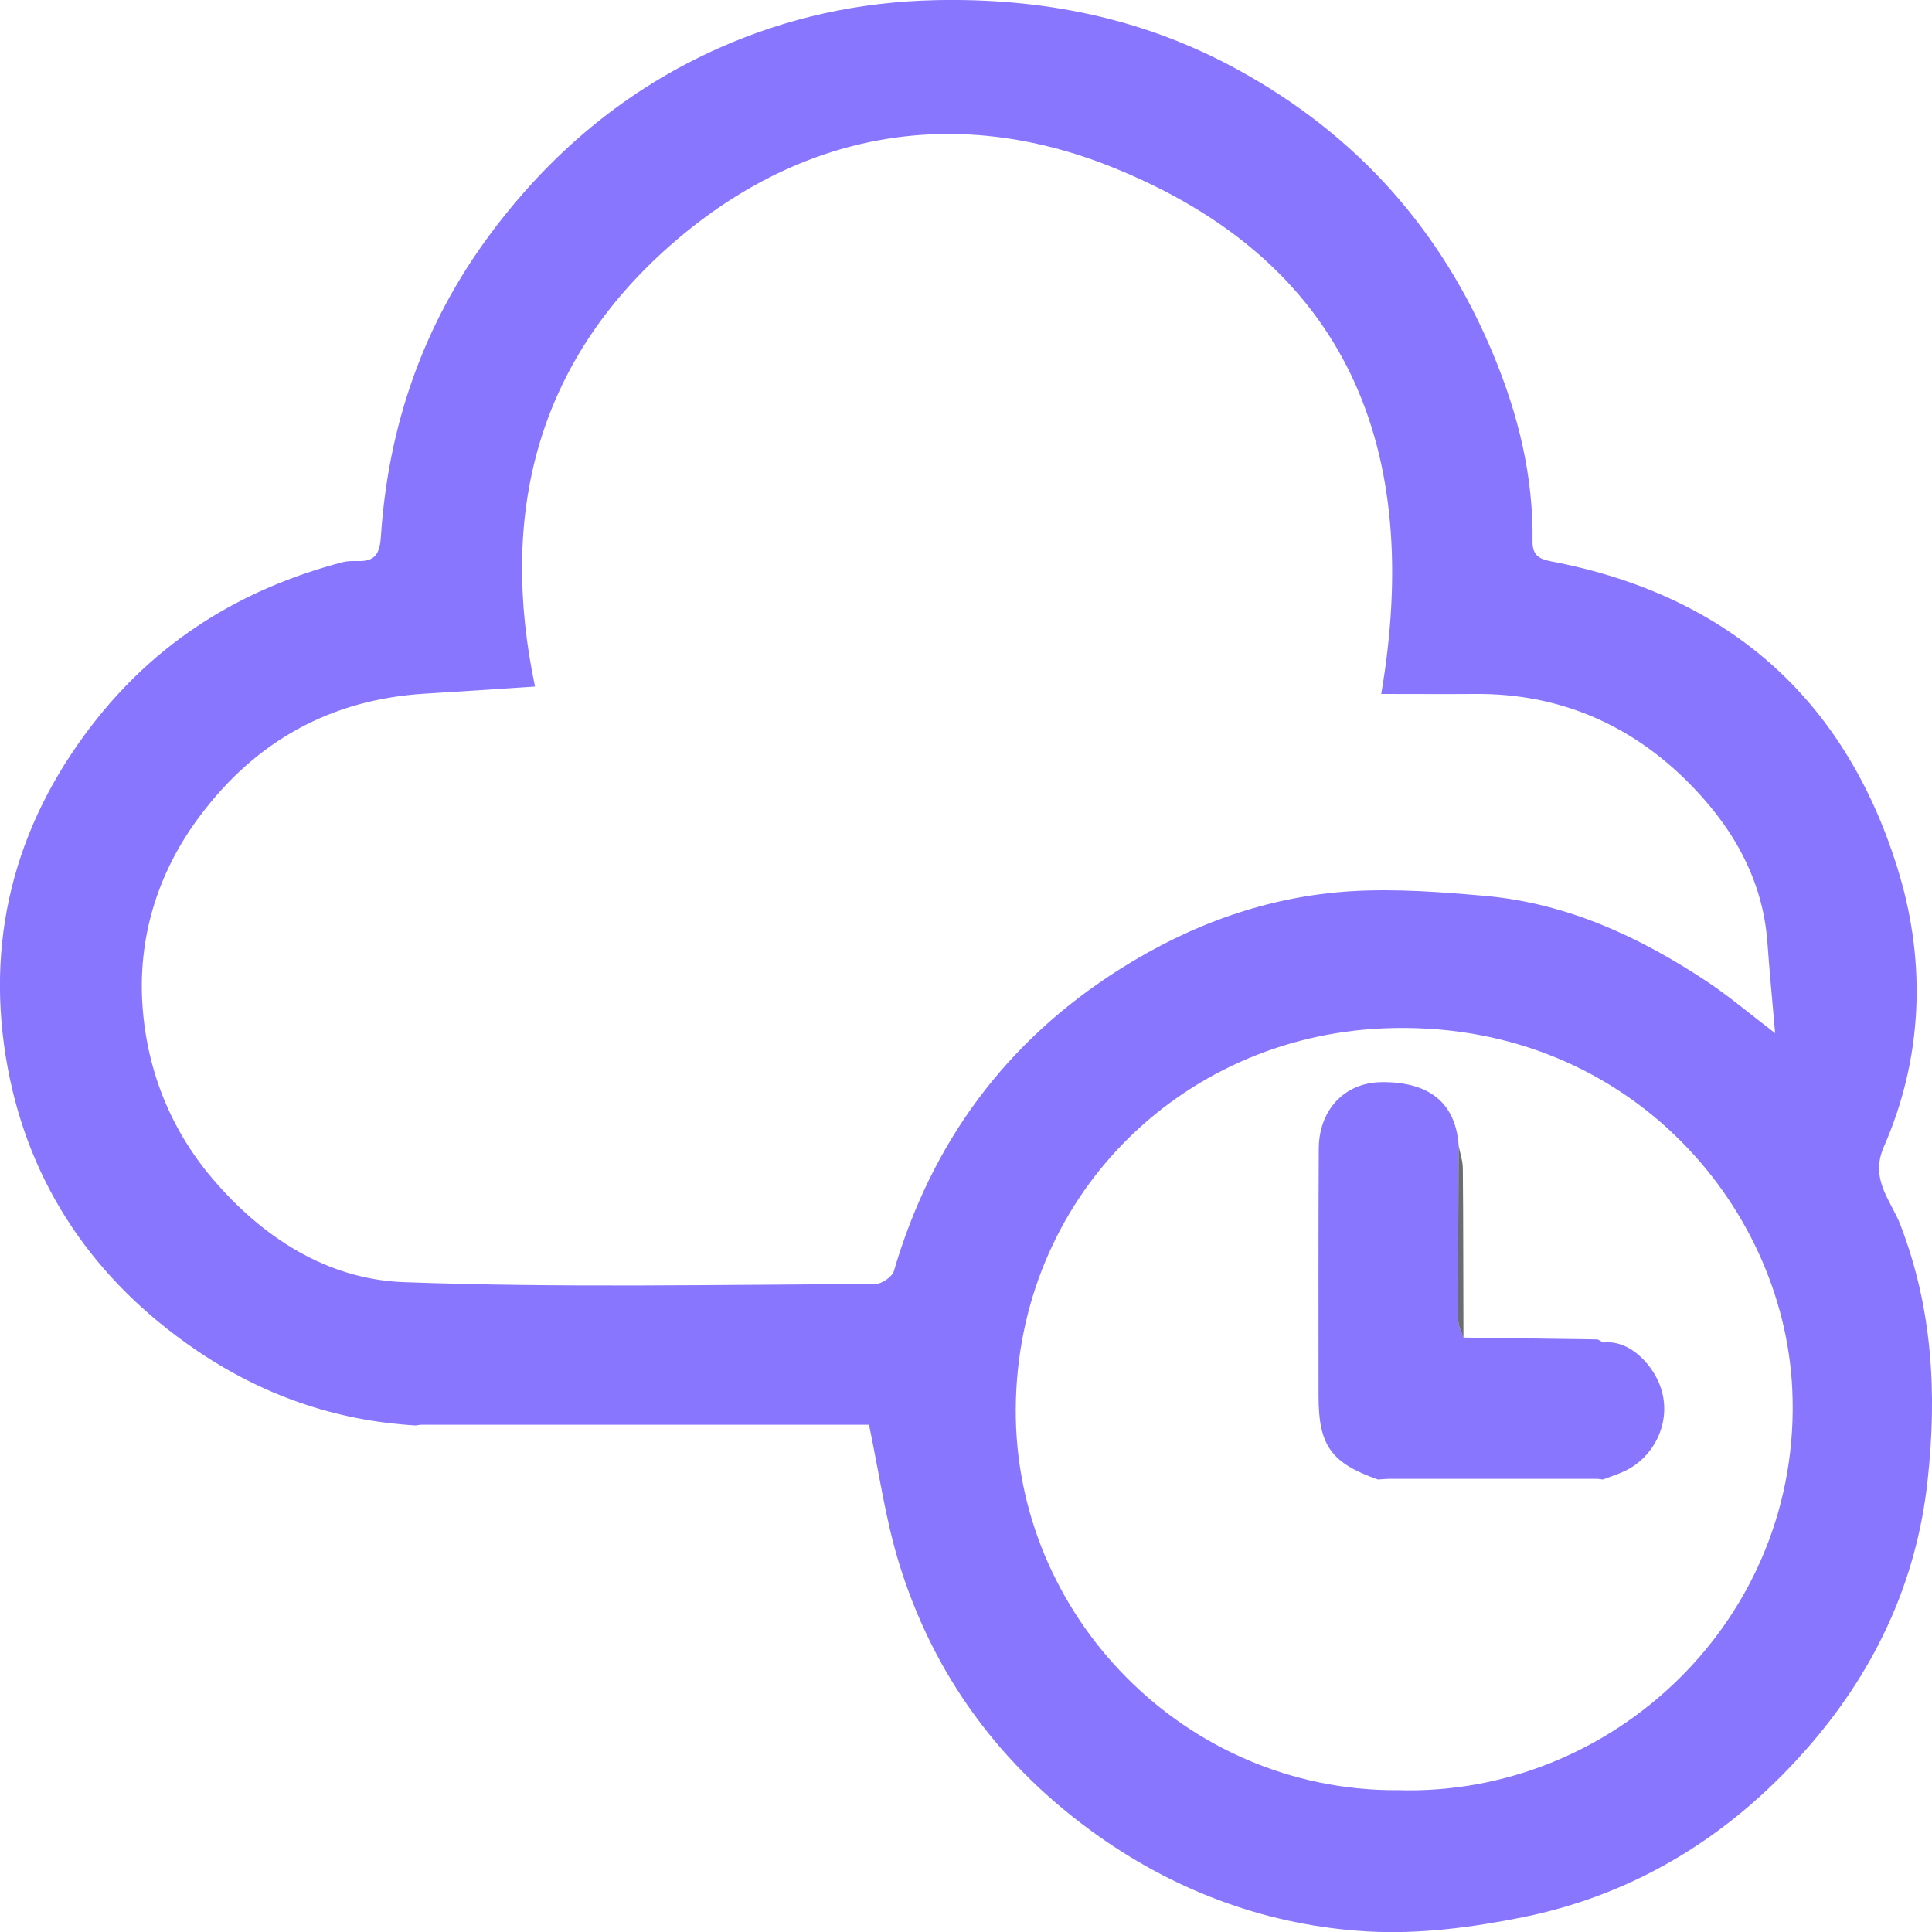 <svg width="25" height="25" viewBox="0 0 25 25" fill="none" xmlns="http://www.w3.org/2000/svg">
<g clip-path="url(#clip0_3838_3601)">
<path d="M5.373 18.445C4.329 18.383 3.382 18.048 2.526 17.462C1.219 16.568 0.382 15.339 0.099 13.813C-0.198 12.207 0.169 10.71 1.186 9.388C2.019 8.304 3.113 7.621 4.435 7.274C4.496 7.259 4.563 7.259 4.627 7.26C4.856 7.268 4.914 7.165 4.929 6.939C5.024 5.51 5.475 4.201 6.338 3.037C7.119 1.984 8.095 1.159 9.304 0.621C10.193 0.227 11.12 0.024 12.104 0.002C13.49 -0.028 14.789 0.231 16.009 0.897C17.56 1.745 18.653 2.975 19.324 4.589C19.648 5.368 19.843 6.166 19.831 7.008C19.829 7.191 19.925 7.235 20.072 7.264C22.411 7.71 23.919 9.099 24.578 11.316C24.923 12.478 24.878 13.697 24.377 14.839C24.192 15.262 24.47 15.535 24.591 15.849C25.007 16.93 25.068 18.033 24.942 19.169C24.8 20.455 24.278 21.579 23.448 22.55C22.463 23.703 21.216 24.504 19.701 24.81C19.042 24.942 18.353 25.032 17.686 24.992C16.424 24.918 15.254 24.491 14.223 23.765C12.95 22.867 12.067 21.67 11.621 20.187C11.456 19.637 11.375 19.062 11.245 18.436H5.443C5.42 18.439 5.398 18.442 5.374 18.446L5.373 18.445ZM6.923 8.884C6.434 8.916 5.968 8.948 5.501 8.976C4.279 9.049 3.312 9.592 2.592 10.552C2.064 11.253 1.799 12.066 1.839 12.928C1.88 13.784 2.182 14.585 2.75 15.252C3.394 16.009 4.229 16.554 5.224 16.591C7.255 16.666 9.29 16.622 11.324 16.616C11.408 16.616 11.545 16.522 11.567 16.447C12.054 14.786 13.013 13.474 14.495 12.538C15.413 11.959 16.409 11.597 17.493 11.532C18.064 11.498 18.645 11.542 19.218 11.593C20.282 11.688 21.22 12.125 22.093 12.704C22.372 12.89 22.63 13.109 22.97 13.369C22.931 12.918 22.896 12.556 22.87 12.193C22.808 11.349 22.394 10.662 21.812 10.09C21.071 9.362 20.157 8.972 19.092 8.98C18.697 8.983 18.304 8.98 17.873 8.98C18.41 5.829 17.456 3.387 14.376 2.157C12.335 1.342 10.331 1.715 8.669 3.179C6.94 4.703 6.456 6.662 6.923 8.884ZM18.076 23.164C20.86 23.258 23.331 20.945 23.192 17.978C23.08 15.565 21.011 13.173 17.899 13.307C15.268 13.42 13.162 15.506 13.144 18.229C13.126 20.9 15.327 23.174 18.075 23.165L18.076 23.164Z" fill="#8976FF"/>
<path d="M20.745 17.373C21.096 17.328 21.421 17.685 21.506 18.008C21.617 18.421 21.402 18.853 21.029 19.033C20.937 19.077 20.837 19.108 20.741 19.145C20.718 19.142 20.694 19.138 20.67 19.136C19.769 19.136 18.868 19.136 17.967 19.136C17.921 19.138 17.876 19.141 17.831 19.145C17.225 18.932 17.062 18.705 17.062 18.067C17.062 16.999 17.059 15.93 17.065 14.861C17.068 14.356 17.404 14.01 17.871 14.003C18.497 13.994 18.837 14.274 18.875 14.823C18.872 15.578 18.868 16.331 18.871 17.086C18.871 17.16 18.914 17.234 18.937 17.308C19.515 17.315 20.095 17.323 20.673 17.332C20.697 17.345 20.721 17.359 20.745 17.371V17.373Z" fill="#8976FF"/>
<path d="M18.936 17.307C18.912 17.233 18.87 17.159 18.87 17.085C18.867 16.331 18.871 15.577 18.874 14.822C18.893 14.921 18.928 15.019 18.929 15.117C18.936 15.846 18.934 16.577 18.937 17.306L18.936 17.307Z" fill="#6C6D6E"/>
<path d="M17.831 19.145C17.876 19.143 17.921 19.14 17.967 19.136C17.921 19.139 17.876 19.142 17.831 19.145Z" fill="#535354"/>
</g>
<defs>
<clipPath id="clip0_3838_3601">
<rect width="25" height="25" fill="white"/>
</clipPath>
</defs>
</svg>
